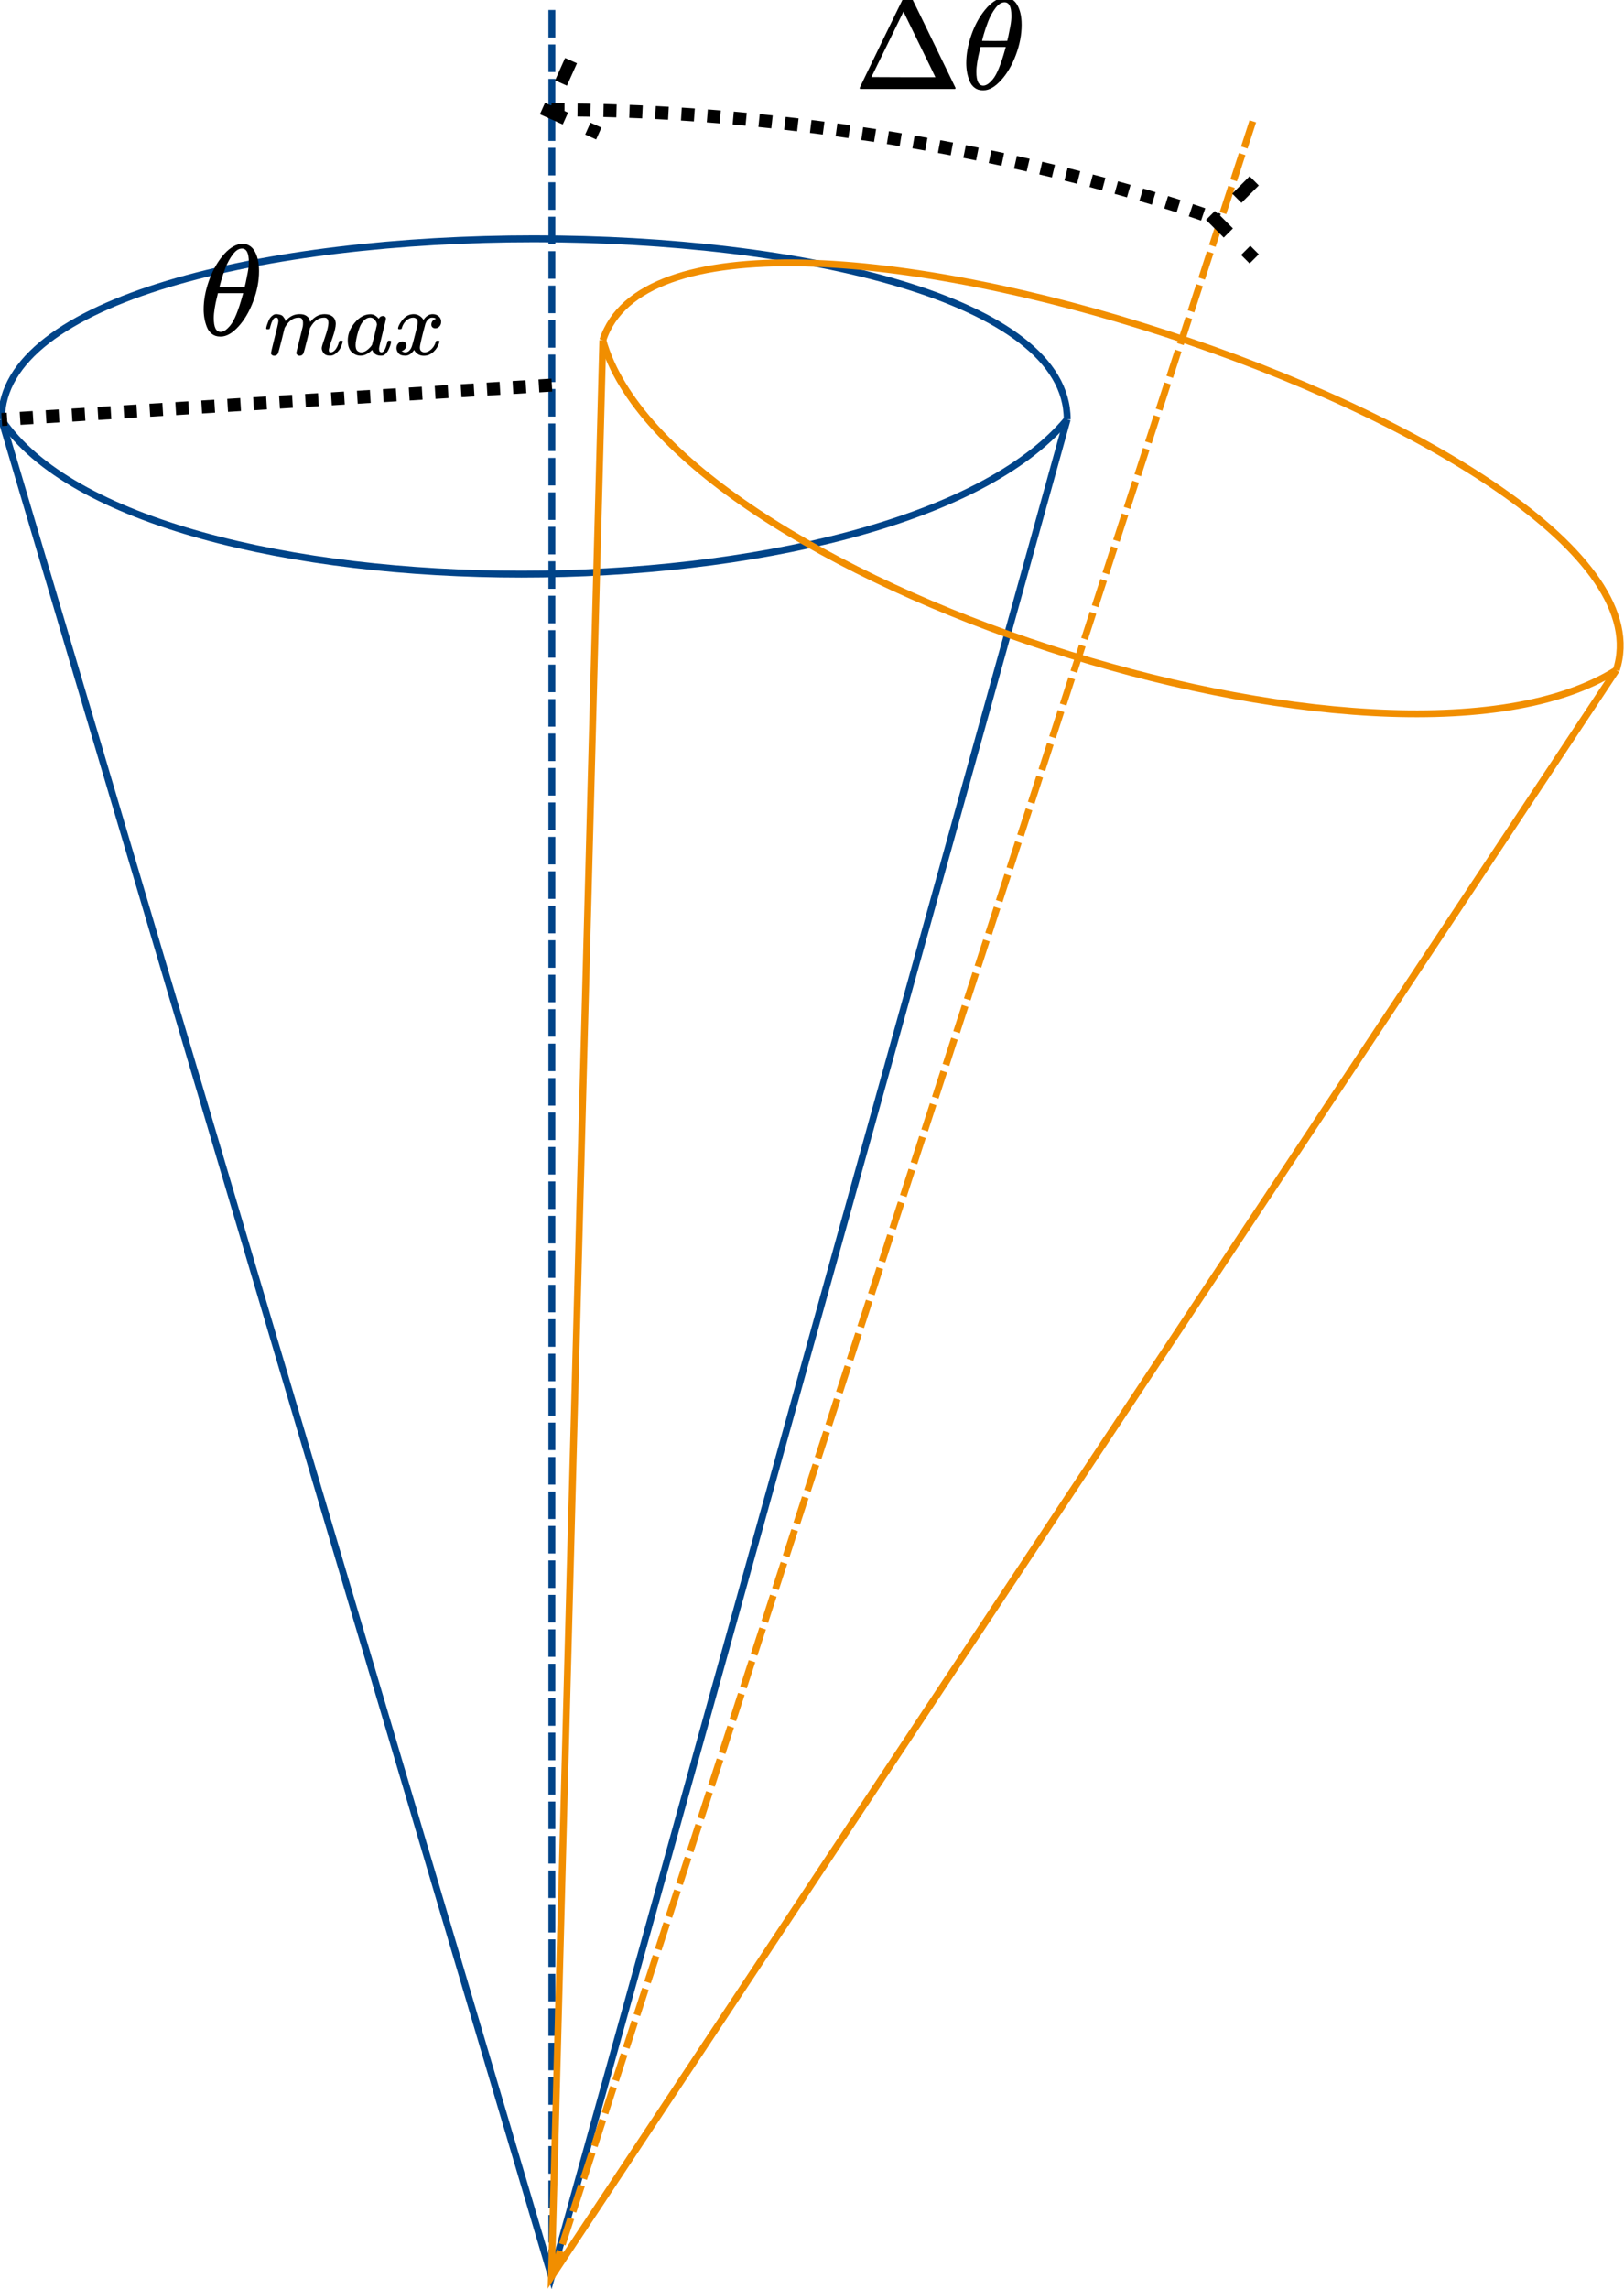 <?xml version="1.0" encoding="UTF-8" standalone="no"?>
<!-- Created with Inkscape (http://www.inkscape.org/) -->

<svg
   width="62.592mm"
   height="88.189mm"
   viewBox="0 0 62.592 88.189"
   version="1.1"
   id="svg5"
   xml:space="preserve"
   inkscape:version="1.2.2 (b0a8486541, 2022-12-01)"
   sodipodi:docname="theta max.svg"
   xmlns:inkscape="http://www.inkscape.org/namespaces/inkscape"
   xmlns:sodipodi="http://sodipodi.sourceforge.net/DTD/sodipodi-0.dtd"
   xmlns:xlink="http://www.w3.org/1999/xlink"
   xmlns="http://www.w3.org/2000/svg"
   xmlns:svg="http://www.w3.org/2000/svg"><sodipodi:namedview
     id="namedview7"
     pagecolor="#ffffff"
     bordercolor="#000000"
     borderopacity="0.25"
     inkscape:showpageshadow="2"
     inkscape:pageopacity="0.0"
     inkscape:pagecheckerboard="0"
     inkscape:deskcolor="#d1d1d1"
     inkscape:document-units="mm"
     showgrid="true"
     inkscape:zoom="3.1963805"
     inkscape:cx="136.71714"
     inkscape:cy="110.12456"
     inkscape:window-width="3072"
     inkscape:window-height="1699"
     inkscape:window-x="0"
     inkscape:window-y="0"
     inkscape:window-maximized="1"
     inkscape:current-layer="layer1"><inkscape:grid
       type="xygrid"
       id="grid452"
       originx="-85.857"
       originy="-20.77" /></sodipodi:namedview><defs
     id="defs2"><marker
       style="overflow:visible"
       id="Arrow1"
       refX="0"
       refY="0"
       orient="auto-start-reverse"
       inkscape:stockid="Arrow1"
       markerWidth="4.061"
       markerHeight="6.707"
       viewBox="0 0 4.061 6.707"
       inkscape:isstock="true"
       inkscape:collect="always"
       preserveAspectRatio="xMidYMid"><path
         style="fill:none;stroke:context-stroke;stroke-width:1;stroke-linecap:butt"
         d="M 3,-3 0,0 3,3"
         id="path5057"
         transform="rotate(180,0.125,0)"
         sodipodi:nodetypes="ccc" /></marker><path
       id="MJX-8-TEX-I-1D703"
       d="m 35,200 q 0,102 39,215 39,113 106,195 67,82 139,94 1,0 8,0 7,0 12,1 54,-4 84,-49 39,-60 39,-161 Q 462,380 417,261 372,142 302,66 232,-10 168,-10 h -7 q -36,0 -62,20 -26,20 -39,53 -13,33 -19,67 -6,34 -6,70 z m 348,366 q 0,102 -53,102 -36,0 -70,-45 -34,-45 -56,-102 -22,-57 -34,-100 -12,-43 -13,-50 49,-1 97,-1 l 97,1 q 1,1 8,33 7,32 16,80 9,48 8,82 z M 113,132 q 0,-106 53,-106 15,0 32,10 17,10 41,38 24,28 48,87 24,59 48,146 l 5,17 H 145 q 0,-3 -9,-38 -9,-35 -16,-78 -7,-43 -7,-76 z" /><path
       id="MJX-8-TEX-I-1D45A"
       d="m 21,287 q 1,6 3,16 2,10 12,38 10,28 20,47 10,19 32,37 22,18 44,17 22,-1 43,-7 21,-6 30,-18 9,-12 16,-22 7,-10 8,-19 l 2,-7 q 0,-2 1,-2 l 11,11 q 60,64 141,64 17,0 31,-2 14,-2 26,-7 12,-5 19,-10 7,-5 15,-12 8,-7 10,-13 2,-6 8,-13 6,-7 4,-12 -2,-5 3,-9 5,-4 2,-7 l 8,10 q 63,75 149,75 54,0 87,-27 33,-27 34,-79 0,-51 -38,-158 -38,-107 -38,-128 1,-14 5,-19 4,-5 15,-5 28,0 52,30 24,30 39,82 3,11 6,13 3,2 16,2 20,0 20,-8 0,-1 -4,-15 -8,-29 -22,-57 -14,-28 -46,-56 -32,-28 -69,-27 -47,0 -68,27 -21,27 -21,56 0,19 36,120 36,101 37,152 0,59 -44,59 h -5 Q 565,404 506,303 L 499,291 466,157 Q 433,26 428,16 q -13,-27 -43,-27 -13,0 -21,7 -8,7 -11,12 -3,5 -3,10 0,11 34,143 l 36,146 q 3,15 3,38 0,59 -44,59 h -5 Q 288,404 229,303 L 222,291 189,157 Q 156,26 151,16 138,-11 108,-11 95,-11 87,-5 79,1 76,7 q -3,6 -2,10 0,13 38,164 39,154 39,161 3,15 3,27 0,36 -25,36 -22,0 -37,-28 Q 77,349 69,316 61,283 57,280 55,278 41,278 H 27 q -6,6 -6,9 z" /><path
       id="MJX-8-TEX-I-1D44E"
       d="m 33,157 q 0,101 76,192 76,91 171,92 51,0 90,-49 16,30 46,30 13,0 23,-8 10,-8 10,-20 0,-13 -37,-160 -37,-147 -38,-166 0,-25 7,-33 7,-8 21,-9 9,1 20,9 21,20 41,96 6,20 10,21 2,1 10,1 h 4 q 19,0 19,-9 0,-6 -5,-27 Q 496,96 481,63 466,30 449,13 436,0 417,-8 q -8,-2 -24,-2 -34,0 -57,15 -23,15 -30,31 l -6,15 q -1,1 -4,-1 -2,-2 -4,-4 -59,-56 -120,-56 -55,0 -97,40 -42,40 -42,127 z m 318,171 q 0,6 -5,22 -5,16 -23,35 -18,19 -46,20 -35,0 -67,-31 -32,-31 -50,-81 -29,-79 -41,-164 0,-3 0,-11 0,-8 -1,-12 0,-45 18,-62 18,-17 43,-18 38,0 75,33 37,33 44,51 2,4 27,107 25,103 26,111 z" /><path
       id="MJX-8-TEX-I-1D465"
       d="m 52,289 q 7,42 54,97 47,55 116,56 35,0 64,-18 29,-18 43,-45 42,63 101,63 37,0 64,-22 27,-22 28,-59 0,-29 -14,-47 -14,-18 -27,-22 -13,-4 -23,-4 -19,0 -31,11 -12,11 -12,29 0,46 50,63 -11,13 -40,13 -13,0 -19,-2 -38,-16 -56,-66 -60,-221 -60,-258 0,-28 16,-40 16,-12 35,-12 37,0 73,33 36,33 49,81 3,10 6,11 3,1 16,2 h 4 q 15,0 15,-8 0,-1 -2,-11 Q 486,77 440,33 394,-11 333,-11 263,-11 227,52 186,-10 133,-10 h -6 q -49,0 -70,26 -21,26 -22,55 0,32 19,52 19,20 45,20 43,0 43,-42 Q 142,81 130,66 118,51 107,46 96,41 94,41 l -3,-1 q 0,-1 6,-4 6,-3 16,-7 10,-4 19,-3 36,0 62,45 9,16 23,68 14,52 28,108 14,56 16,66 5,27 5,39 0,28 -15,40 -15,12 -34,12 -40,0 -75,-32 -35,-32 -49,-82 -2,-9 -5,-10 -3,-1 -16,-2 H 58 q -6,6 -6,11 z" /><path
       id="MJX-8-TEX-I-1D703-1"
       d="m 35,200 q 0,102 39,215 39,113 106,195 67,82 139,94 1,0 8,0 7,0 12,1 54,-4 84,-49 39,-60 39,-161 Q 462,380 417,261 372,142 302,66 232,-10 168,-10 h -7 q -36,0 -62,20 -26,20 -39,53 -13,33 -19,67 -6,34 -6,70 z m 348,366 q 0,102 -53,102 -36,0 -70,-45 -34,-45 -56,-102 -22,-57 -34,-100 -12,-43 -13,-50 49,-1 97,-1 l 97,1 q 1,1 8,33 7,32 16,80 9,48 8,82 z M 113,132 q 0,-106 53,-106 15,0 32,10 17,10 41,38 24,28 48,87 24,59 48,146 l 5,17 H 145 q 0,-3 -9,-38 -9,-35 -16,-78 -7,-43 -7,-76 z" /><path
       id="MJX-8-TEX-I-1D45A-8"
       d="m 21,287 q 1,6 3,16 2,10 12,38 10,28 20,47 10,19 32,37 22,18 44,17 22,-1 43,-7 21,-6 30,-18 9,-12 16,-22 7,-10 8,-19 l 2,-7 q 0,-2 1,-2 l 11,11 q 60,64 141,64 17,0 31,-2 14,-2 26,-7 12,-5 19,-10 7,-5 15,-12 8,-7 10,-13 2,-6 8,-13 6,-7 4,-12 -2,-5 3,-9 5,-4 2,-7 l 8,10 q 63,75 149,75 54,0 87,-27 33,-27 34,-79 0,-51 -38,-158 -38,-107 -38,-128 1,-14 5,-19 4,-5 15,-5 28,0 52,30 24,30 39,82 3,11 6,13 3,2 16,2 20,0 20,-8 0,-1 -4,-15 -8,-29 -22,-57 -14,-28 -46,-56 -32,-28 -69,-27 -47,0 -68,27 -21,27 -21,56 0,19 36,120 36,101 37,152 0,59 -44,59 h -5 Q 565,404 506,303 L 499,291 466,157 Q 433,26 428,16 q -13,-27 -43,-27 -13,0 -21,7 -8,7 -11,12 -3,5 -3,10 0,11 34,143 l 36,146 q 3,15 3,38 0,59 -44,59 h -5 Q 288,404 229,303 L 222,291 189,157 Q 156,26 151,16 138,-11 108,-11 95,-11 87,-5 79,1 76,7 q -3,6 -2,10 0,13 38,164 39,154 39,161 3,15 3,27 0,36 -25,36 -22,0 -37,-28 Q 77,349 69,316 61,283 57,280 55,278 41,278 H 27 q -6,6 -6,9 z" /><path
       id="MJX-8-TEX-I-1D44E-7"
       d="m 33,157 q 0,101 76,192 76,91 171,92 51,0 90,-49 16,30 46,30 13,0 23,-8 10,-8 10,-20 0,-13 -37,-160 -37,-147 -38,-166 0,-25 7,-33 7,-8 21,-9 9,1 20,9 21,20 41,96 6,20 10,21 2,1 10,1 h 4 q 19,0 19,-9 0,-6 -5,-27 Q 496,96 481,63 466,30 449,13 436,0 417,-8 q -8,-2 -24,-2 -34,0 -57,15 -23,15 -30,31 l -6,15 q -1,1 -4,-1 -2,-2 -4,-4 -59,-56 -120,-56 -55,0 -97,40 -42,40 -42,127 z m 318,171 q 0,6 -5,22 -5,16 -23,35 -18,19 -46,20 -35,0 -67,-31 -32,-31 -50,-81 -29,-79 -41,-164 0,-3 0,-11 0,-8 -1,-12 0,-45 18,-62 18,-17 43,-18 38,0 75,33 37,33 44,51 2,4 27,107 25,103 26,111 z" /><path
       id="MJX-8-TEX-I-1D465-9"
       d="m 52,289 q 7,42 54,97 47,55 116,56 35,0 64,-18 29,-18 43,-45 42,63 101,63 37,0 64,-22 27,-22 28,-59 0,-29 -14,-47 -14,-18 -27,-22 -13,-4 -23,-4 -19,0 -31,11 -12,11 -12,29 0,46 50,63 -11,13 -40,13 -13,0 -19,-2 -38,-16 -56,-66 -60,-221 -60,-258 0,-28 16,-40 16,-12 35,-12 37,0 73,33 36,33 49,81 3,10 6,11 3,1 16,2 h 4 q 15,0 15,-8 0,-1 -2,-11 Q 486,77 440,33 394,-11 333,-11 263,-11 227,52 186,-10 133,-10 h -6 q -49,0 -70,26 -21,26 -22,55 0,32 19,52 19,20 45,20 43,0 43,-42 Q 142,81 130,66 118,51 107,46 96,41 94,41 l -3,-1 q 0,-1 6,-4 6,-3 16,-7 10,-4 19,-3 36,0 62,45 9,16 23,68 14,52 28,108 14,56 16,66 5,27 5,39 0,28 -15,40 -15,12 -34,12 -40,0 -75,-32 -35,-32 -49,-82 -2,-9 -5,-10 -3,-1 -16,-2 H 58 q -6,6 -6,11 z" /><path
       id="MJX-8-TEX-N-394"
       d="m 51,0 q -5,4 -5,7 0,2 169,350 169,348 173,352 3,7 28,7 23,0 28,-7 3,-4 172,-352 Q 785,9 786,7 786,4 781,0 Z M 507,344 384,596 137,92 383,91 h 247 q 0,2 -123,253 z" /><path
       id="MJX-8-TEX-I-1D703-3"
       d="m 35,200 q 0,102 39,215 39,113 106,195 67,82 139,94 1,0 8,0 7,0 12,1 54,-4 84,-49 39,-60 39,-161 Q 462,380 417,261 372,142 302,66 232,-10 168,-10 h -7 q -36,0 -62,20 -26,20 -39,53 -13,33 -19,67 -6,34 -6,70 z m 348,366 q 0,102 -53,102 -36,0 -70,-45 -34,-45 -56,-102 -22,-57 -34,-100 -12,-43 -13,-50 49,-1 97,-1 l 97,1 q 1,1 8,33 7,32 16,80 9,48 8,82 z M 113,132 q 0,-106 53,-106 15,0 32,10 17,10 41,38 24,28 48,87 24,59 48,146 l 5,17 H 145 q 0,-3 -9,-38 -9,-35 -16,-78 -7,-43 -7,-76 z" /></defs><g
     inkscape:label="Capa 1"
     inkscape:groupmode="layer"
     id="layer1"
     transform="translate(-85.857,-20.77)"><g
       id="g430"
       inkscape:label="Cone 1"
       transform="matrix(-0.265,0,0,-0.265,133.879,111.125)"
       inkscape:transform-center-x="-1.5875003"
       inkscape:transform-center-y="-39.191405"
       style="stroke-width:1.002;stroke-dasharray:none"><path
         d="m 26,280 c 25,-30 135,-30 155,0"
         style="fill:none;stroke:#004489;stroke-width:1.002;stroke-dasharray:none;stroke-opacity:1"
         id="path184"
         inkscape:label="Base 2"
         sodipodi:nodetypes="cc" /><path
         d="m 26,280 c 0,35 155,35 155,0"
         style="fill:none;stroke:#004489;stroke-width:1.002;stroke-dasharray:none;stroke-opacity:1"
         id="path186"
         inkscape:label="Base 1"
         sodipodi:nodetypes="cc" /><path
         style="fill:none;stroke:#004489;stroke-width:1.002;stroke-dasharray:none;stroke-dashoffset:0;stroke-opacity:1"
         d="m 181,280 -80,-270 -75,270"
         id="path1567"
         inkscape:label="V"
         transform="translate(-7.4015748e-6)" /><path
         style="fill:#f1ba7b;stroke:#004489;stroke-width:0.265;stroke-dasharray:1.06, 0.265;stroke-dashoffset:0;stroke-opacity:1"
         d="M 107.156,108.479 V 21.167"
         id="path1087"
         transform="matrix(-3.78,0,0,-3.78,506,420)"
         inkscape:label="Guideline"
         sodipodi:nodetypes="cc" /><path
         style="fill:none;stroke:#000000;stroke-width:0.5;stroke-dasharray:0.5, 0.5;stroke-dashoffset:0;stroke-opacity:1"
         d="M 107.156,35.719 85.99,37.042"
         id="path1806"
         inkscape:label="Radius"
         transform="matrix(-3.78,0,0,-3.78,506,420)" /></g><g
       id="g430-3"
       inkscape:label="Cone 1"
       transform="matrix(-0.252,-0.082,0.082,-0.252,131.743,119.278)"
       inkscape:transform-center-x="-20.580675"
       inkscape:transform-center-y="-41.505897"
       style="stroke-width:1.002;stroke-dasharray:none"><path
         d="m 26,280 c 25,-30 135,-30 155,0"
         style="fill:none;stroke:#f18e00;stroke-width:1.002;stroke-dasharray:none;stroke-opacity:1"
         id="path184-6"
         inkscape:label="Base 2"
         sodipodi:nodetypes="cc" /><path
         d="m 26,280 c 0,35 155,35 155,0"
         style="fill:none;stroke:#f18e00;stroke-width:1.002;stroke-dasharray:none;stroke-opacity:1"
         id="path186-0"
         inkscape:label="Base 1"
         sodipodi:nodetypes="cc" /><path
         style="fill:none;stroke:#f18e00;stroke-width:1.002;stroke-dasharray:none;stroke-dashoffset:0;stroke-opacity:1"
         d="m 181,280 -80,-270 -75,270"
         id="path1567-6"
         inkscape:label="V"
         transform="translate(-7.4015748e-6)" /><path
         style="fill:#f1ba7b;stroke:#f18e00;stroke-width:0.265;stroke-dasharray:1.06, 0.265;stroke-dashoffset:0;stroke-opacity:1"
         d="M 107.156,108.479 V 21.167"
         id="path1087-2"
         transform="matrix(-3.78,0,0,-3.78,506,420)"
         inkscape:label="Guideline"
         sodipodi:nodetypes="cc" /></g><g
       data-mml-node="msub"
       id="g3321-9"
       transform="matrix(0.005,0,0,-0.005,93.531,33.685)"
       style="fill:#000000;stroke:#000000;stroke-width:0"
       inkscape:label="Theta max"><g
         data-mml-node="mi"
         id="g3305-7"><use
           data-c="1D703"
           xlink:href="#MJX-8-TEX-I-1D703-1"
           id="use3303-3" /></g><g
         data-mml-node="TeXAtom"
         transform="matrix(0.707,0,0,0.707,502,-150)"
         data-mjx-texclass="ORD"
         id="g3319-6"><g
           data-mml-node="mi"
           id="g3309-1"><use
             data-c="1D45A"
             xlink:href="#MJX-8-TEX-I-1D45A-8"
             id="use3307-2" /></g><g
           data-mml-node="mi"
           transform="translate(878)"
           id="g3313-9"><use
             data-c="1D44E"
             xlink:href="#MJX-8-TEX-I-1D44E-7"
             id="use3311-3" /></g><g
           data-mml-node="mi"
           transform="translate(1407)"
           id="g3317-1"><use
             data-c="1D465"
             xlink:href="#MJX-8-TEX-I-1D465-9"
             id="use3315-9" /></g></g></g><path
       style="fill:none;stroke:#000000;stroke-width:1.89;stroke-dasharray:1.89, 1.89;stroke-dashoffset:0;stroke-opacity:1;marker-start:url(#Arrow1);marker-end:url(#Arrow1)"
       d="M 101,325 C 46,325 4,309 4,309"
       id="path1935"
       sodipodi:nodetypes="cc"
       transform="matrix(-0.265,0,0,-0.265,133.879,111.125)"
       inkscape:label="Angle" /><g
       data-mml-node="math"
       id="g505"
       transform="matrix(0.005,0,0,-0.005,118.758,24.199)"
       style="fill:#000000;stroke:#000000;stroke-width:0"><g
         data-mml-node="mi"
         id="g499"><use
           data-c="394"
           xlink:href="#MJX-8-TEX-N-394"
           id="use497" /></g><g
         data-mml-node="mi"
         transform="translate(833)"
         id="g503"><use
           data-c="1D703"
           xlink:href="#MJX-8-TEX-I-1D703-3"
           id="use501" /></g></g></g></svg>
